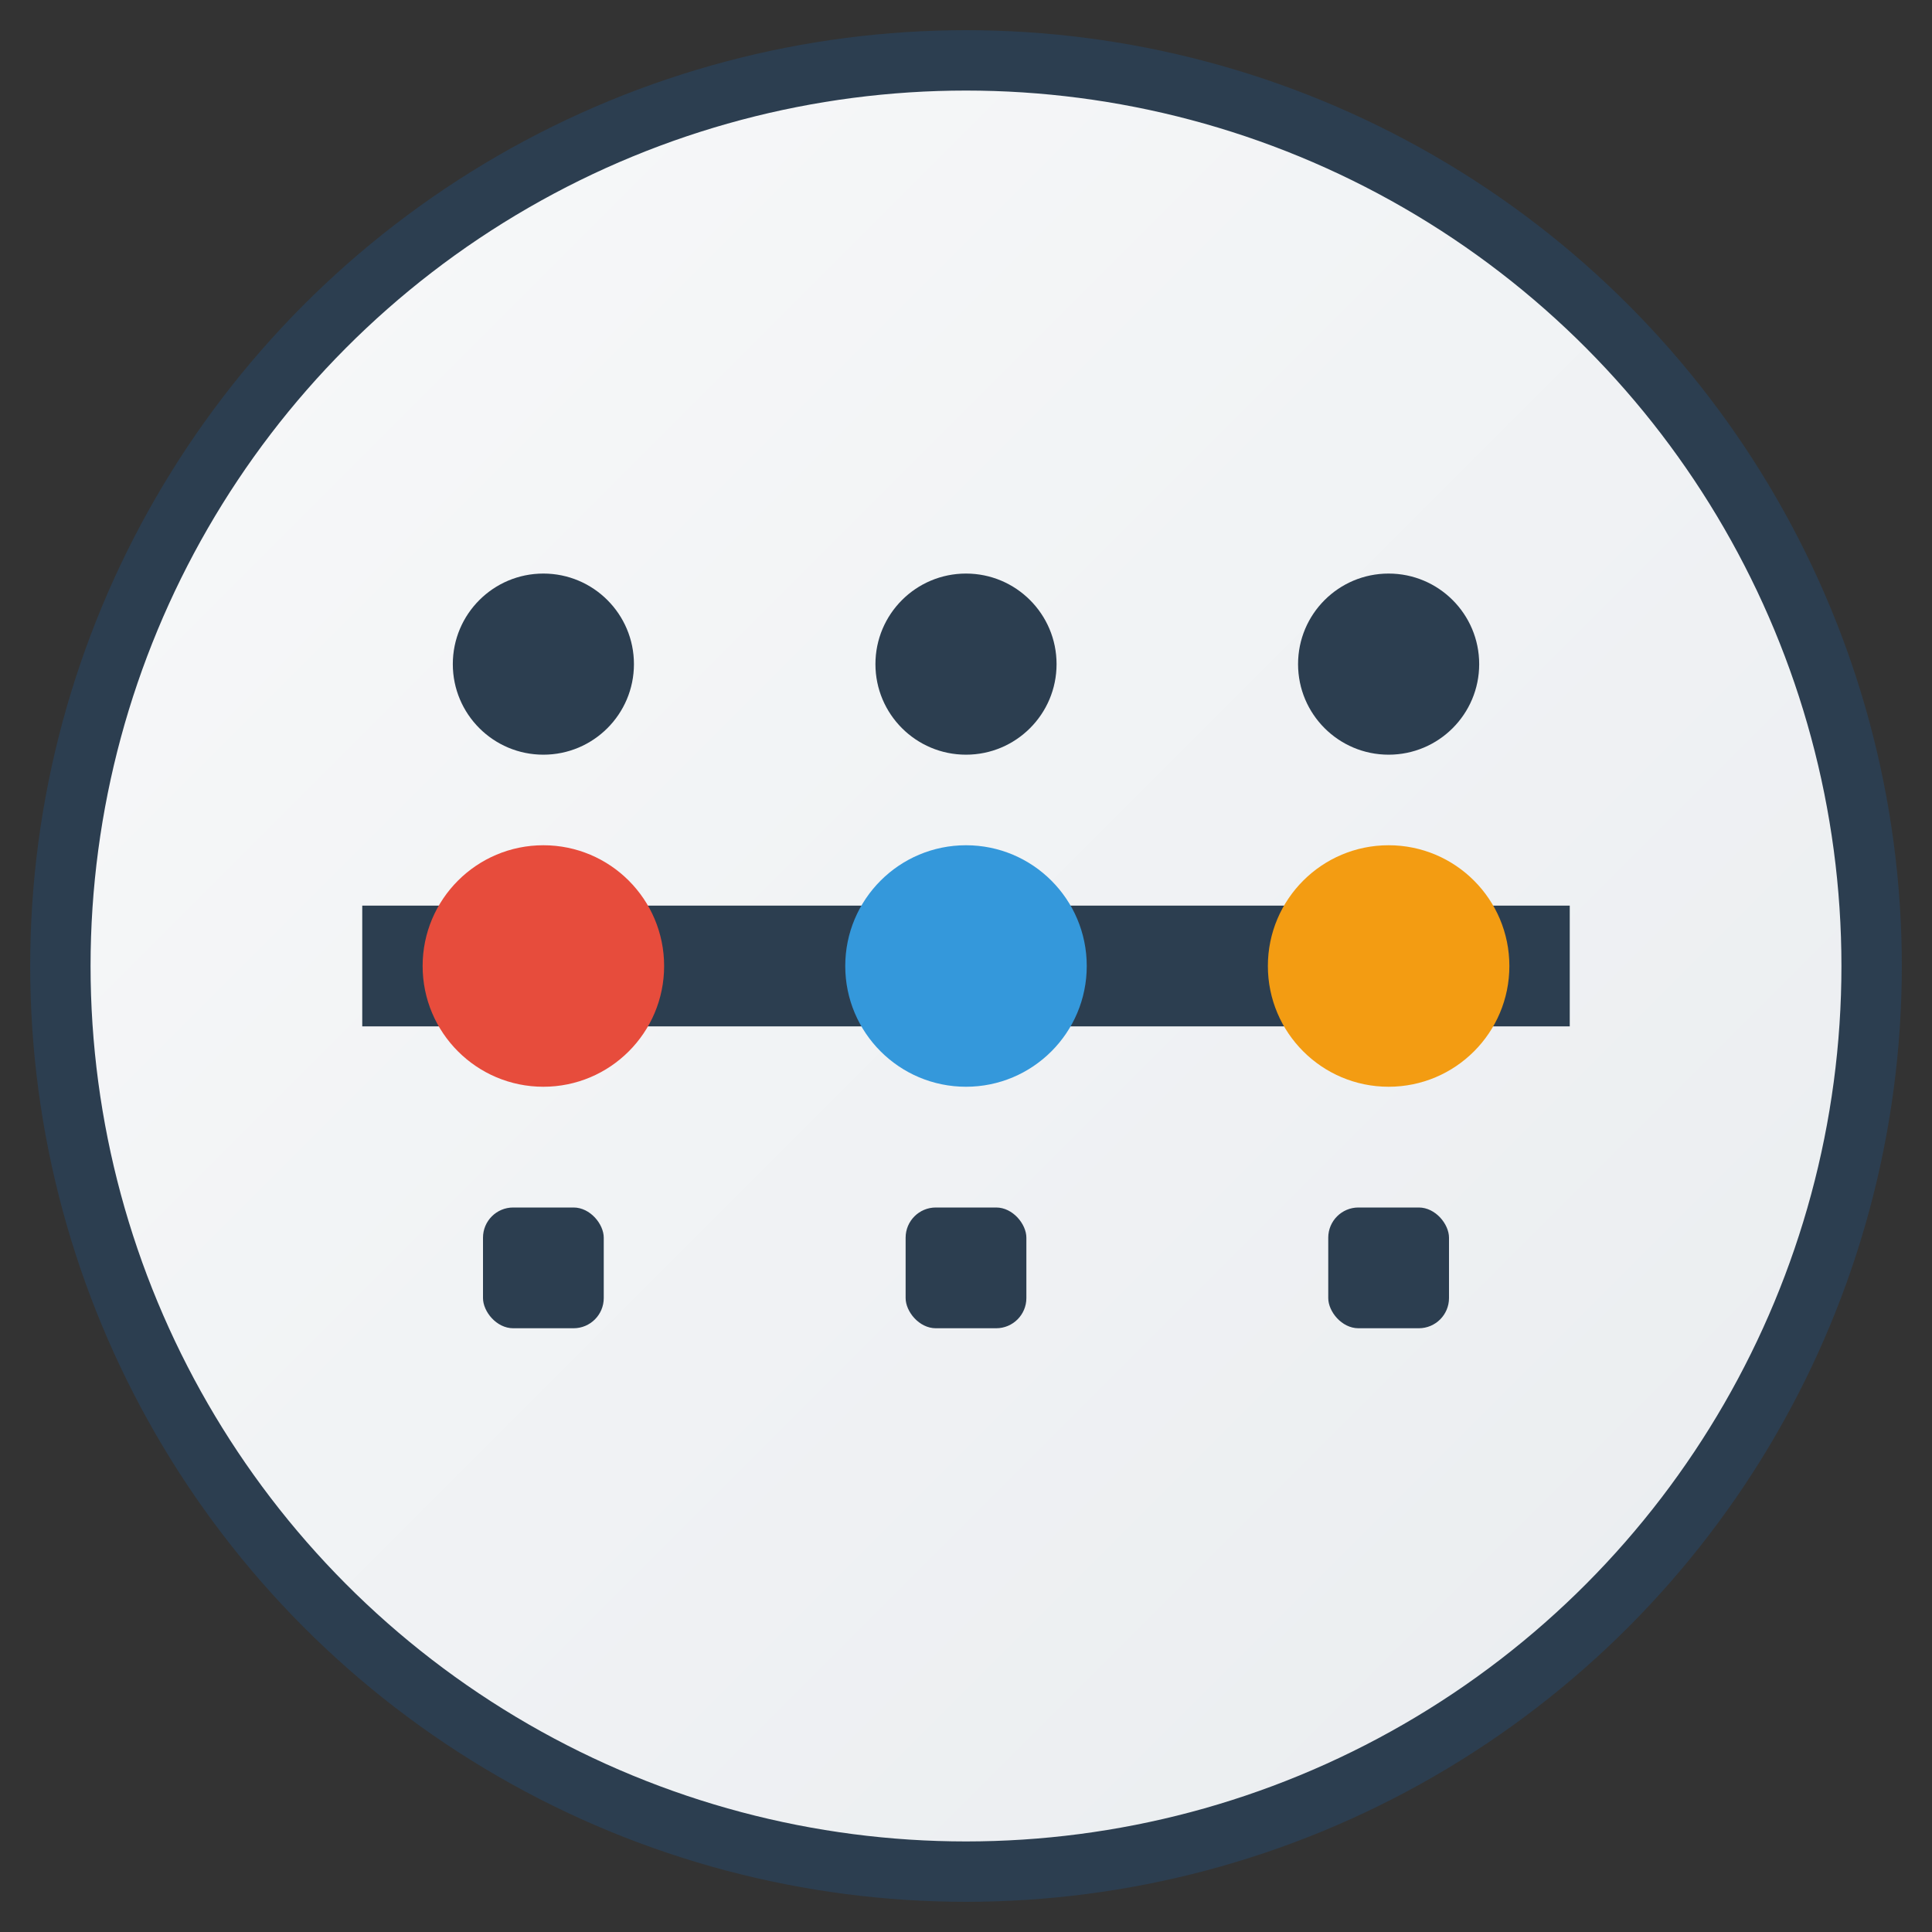 <svg width="32" height="32" viewBox="0 0 32 32" fill="none" xmlns="http://www.w3.org/2000/svg">
  <rect x="0" y="0" width="32" height="32" fill="#333333" stroke="none"/>
  <!-- 背景円 -->
  <circle cx="16" cy="16" r="15" fill="url(#gradient2)" stroke="#2c3e50" stroke-width="1"/>
  
  <!-- タイムライン軸 -->
  <line x1="6" y1="16" x2="26" y2="16" stroke="#2c3e50" stroke-width="2"/>
  
  <!-- 時代マーカー -->
  <circle cx="9" cy="16" r="2" fill="#e74c3c"/>
  <circle cx="16" cy="16" r="2" fill="#3498db"/>
  <circle cx="23" cy="16" r="2" fill="#f39c12"/>
  
  <!-- 人物アイコン（簡略化） -->
  <circle cx="9" cy="11" r="1.5" fill="#2c3e50"/>
  <circle cx="16" cy="11" r="1.5" fill="#2c3e50"/>
  <circle cx="23" cy="11" r="1.5" fill="#2c3e50"/>
  
  <!-- 組織アイコン（簡略化） -->
  <rect x="8" y="20" width="2" height="2" fill="#2c3e50" rx="0.5"/>
  <rect x="15" y="20" width="2" height="2" fill="#2c3e50" rx="0.5"/>
  <rect x="22" y="20" width="2" height="2" fill="#2c3e50" rx="0.5"/>
  
  <!-- グラデーション定義 -->
  <defs>
    <linearGradient id="gradient2" x1="0%" y1="0%" x2="100%" y2="100%">
      <stop offset="0%" style="stop-color:#f8f9fa;stop-opacity:1" />
      <stop offset="100%" style="stop-color:#e9ecef;stop-opacity:1" />
    </linearGradient>
  </defs>
</svg>